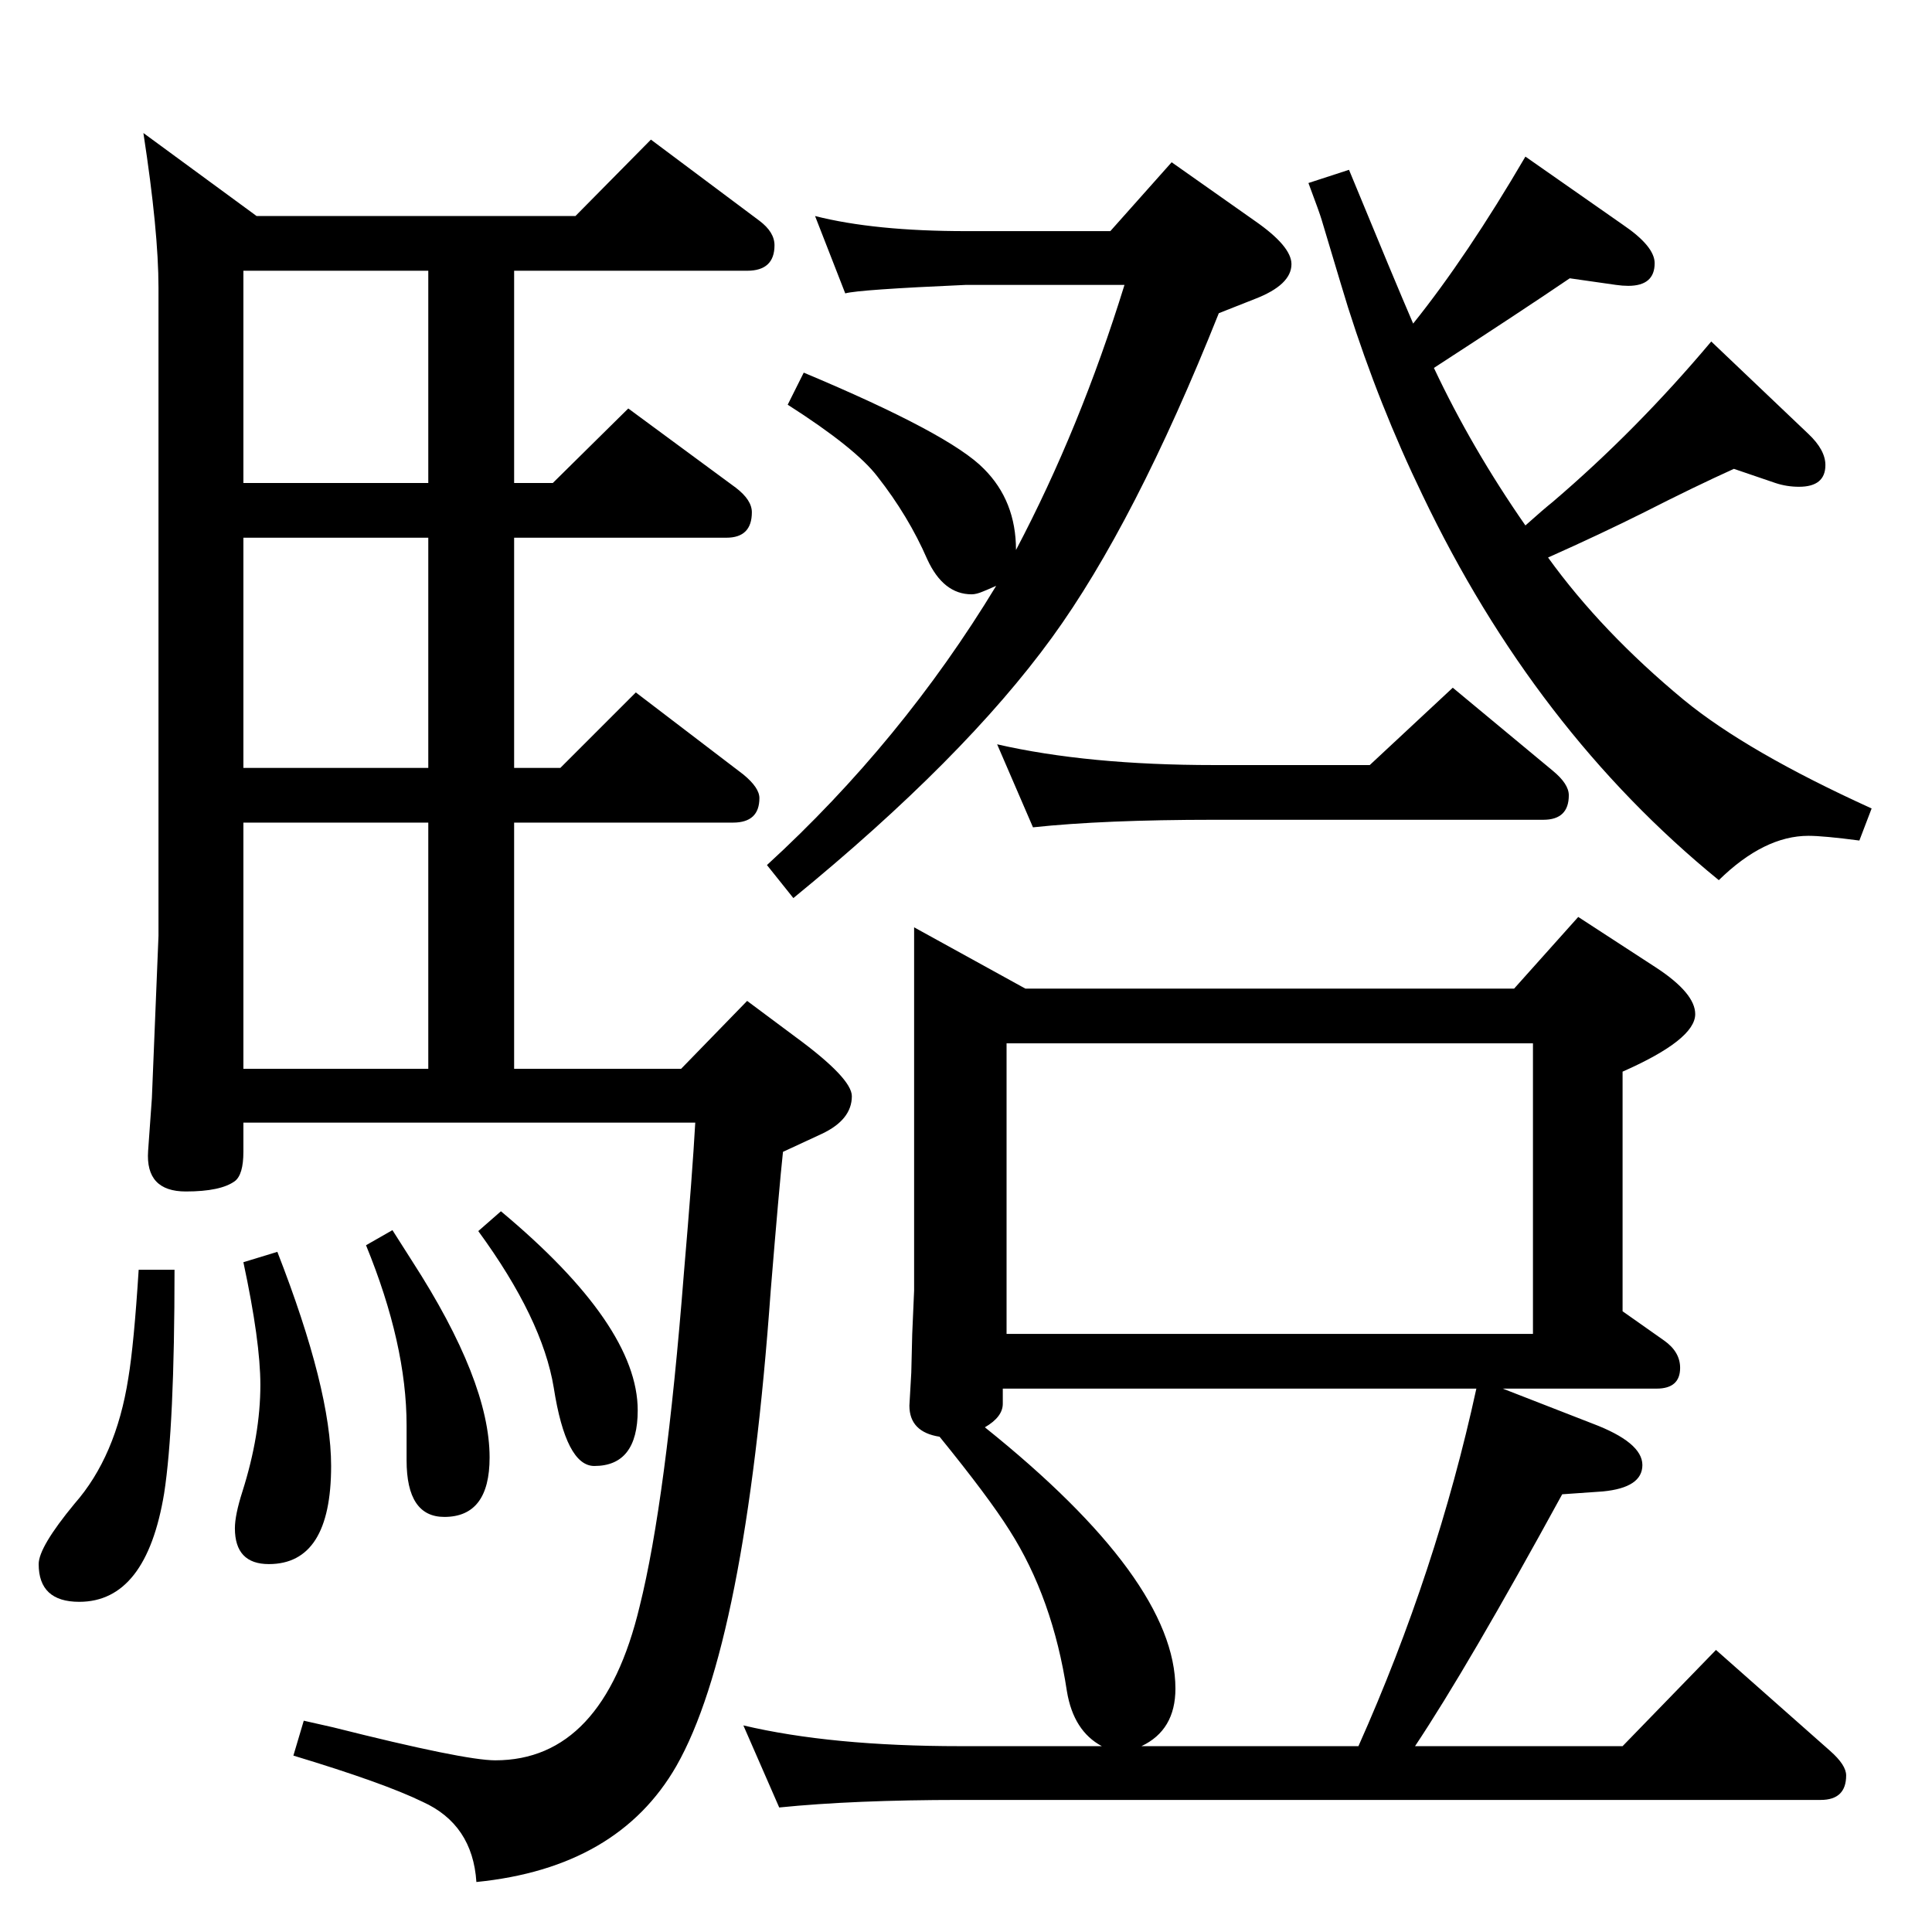 <?xml version="1.0" standalone="no"?>
<!DOCTYPE svg PUBLIC "-//W3C//DTD SVG 1.1//EN" "http://www.w3.org/Graphics/SVG/1.1/DTD/svg11.dtd" >
<svg xmlns="http://www.w3.org/2000/svg" xmlns:xlink="http://www.w3.org/1999/xlink" version="1.1" viewBox="0 -410 2048 2048">
  <g transform="matrix(1 0 0 -1 0 1638)">
   <path fill="currentColor"
d="M1500 197h220l99 102l121 -107q17 -15 17 -26q0 -26 -27 -26h-912q-113 0 -192 -8l-38 87q93 -22 230 -22h150q-30 16 -37 58q-15 99 -61 171q-22 35 -74 99q-32 5 -32 33l2 35l1 41l2 46v385l118 -65h518l68 76l83 -54q41 -27 41 -49q0 -27 -77 -61v-254l44 -31
q17 -12 17 -29q0 -22 -25 -22h-163l95 -37q53 -20 53 -44t-42 -28l-43 -3q-100 -183 -156 -267zM1440 197q83 186 125 379h-502v-16q0 -14 -19 -25q202 -162 202 -277q0 -44 -36 -61h230zM1067 634h558v308h-558v-308zM1077 1465q68 129 115 281h-168q-114 -5 -128 -9
l-32 82q63 -16 160 -16h153l65 73l88 -62q39 -27 39 -46q0 -22 -39 -37l-38 -15q-89 -223 -177 -344q-93 -128 -274 -276l-28 35q143 131 243 296q-9 -4 -14 -6q-7 -3 -12 -3q-30 0 -47 37q-20 46 -53 88q-23 30 -95 76l17 34q155 -65 191 -102q34 -34 34 -86zM1617 1491
q19 17 29 25q89 76 168 170l103 -98q18 -17 18 -33q0 -23 -28 -23q-13 0 -25 4l-44 15q-42 -19 -95 -46q-46 -23 -102 -48q57 -79 144 -151q67 -55 199 -115l-13 -34q-38 5 -54 5q-47 0 -95 -47q-195 159 -314 408q-46 95 -79 199q-2 6 -28 93q-2 7 -14 39l43 14
q49 -119 68 -163q57 71 119 177l103 -72q34 -23 34 -41q0 -24 -28 -24q-6 0 -13 1l-49 7q-50 -34 -144 -95q40 -85 97 -167zM1095 1171l-38 88q96 -22 230 -22h165l88 82l106 -88q17 -14 17 -26q0 -26 -27 -26h-349q-117 0 -192 -8zM610 1819l80 81l115 -86q16 -12 16 -26
q0 -27 -29 -27h-247v-225h41l80 79l114 -84q17 -13 17 -26q0 -27 -27 -27h-225v-244h49l80 80l114 -87q17 -14 17 -25q0 -26 -28 -26h-232v-261h177l70 72l51 -38q60 -44 60 -63q0 -25 -32 -40l-41 -19q-4 -37 -13 -147q-27 -376 -100 -504q-62 -108 -212 -123q-4 61 -57 85
q-41 20 -137 49l11 37l31 -7q139 -35 172 -35q114 0 153 163q28 112 47 354q9 105 12 159h-479v-31q0 -24 -9 -31q-15 -11 -52 -11q-43 0 -40 43l4 56l7 172v687q0 60 -16 164l120 -88h338zM454 1536v225h-196v-225h196zM454 1234v244h-196v-244h196zM258 915h196v261h-196
v-261zM531 764q145 -121 145 -211q0 -59 -46 -59q-30 0 -43 83q-12 73 -80 166zM416 744l21 -33q82 -127 82 -208q0 -63 -48 -63q-40 0 -40 60v37q0 86 -43 191zM294 721q57 -146 57 -227q0 -104 -66 -104q-36 0 -36 38q0 14 8 39q19 60 19 113q0 46 -18 130zM147 702h38
q0 -166 -11 -237q-19 -115 -90 -115q-43 0 -43 40q0 18 38 64q44 50 57 133q6 36 11 115z" />
  </g>

</svg>
